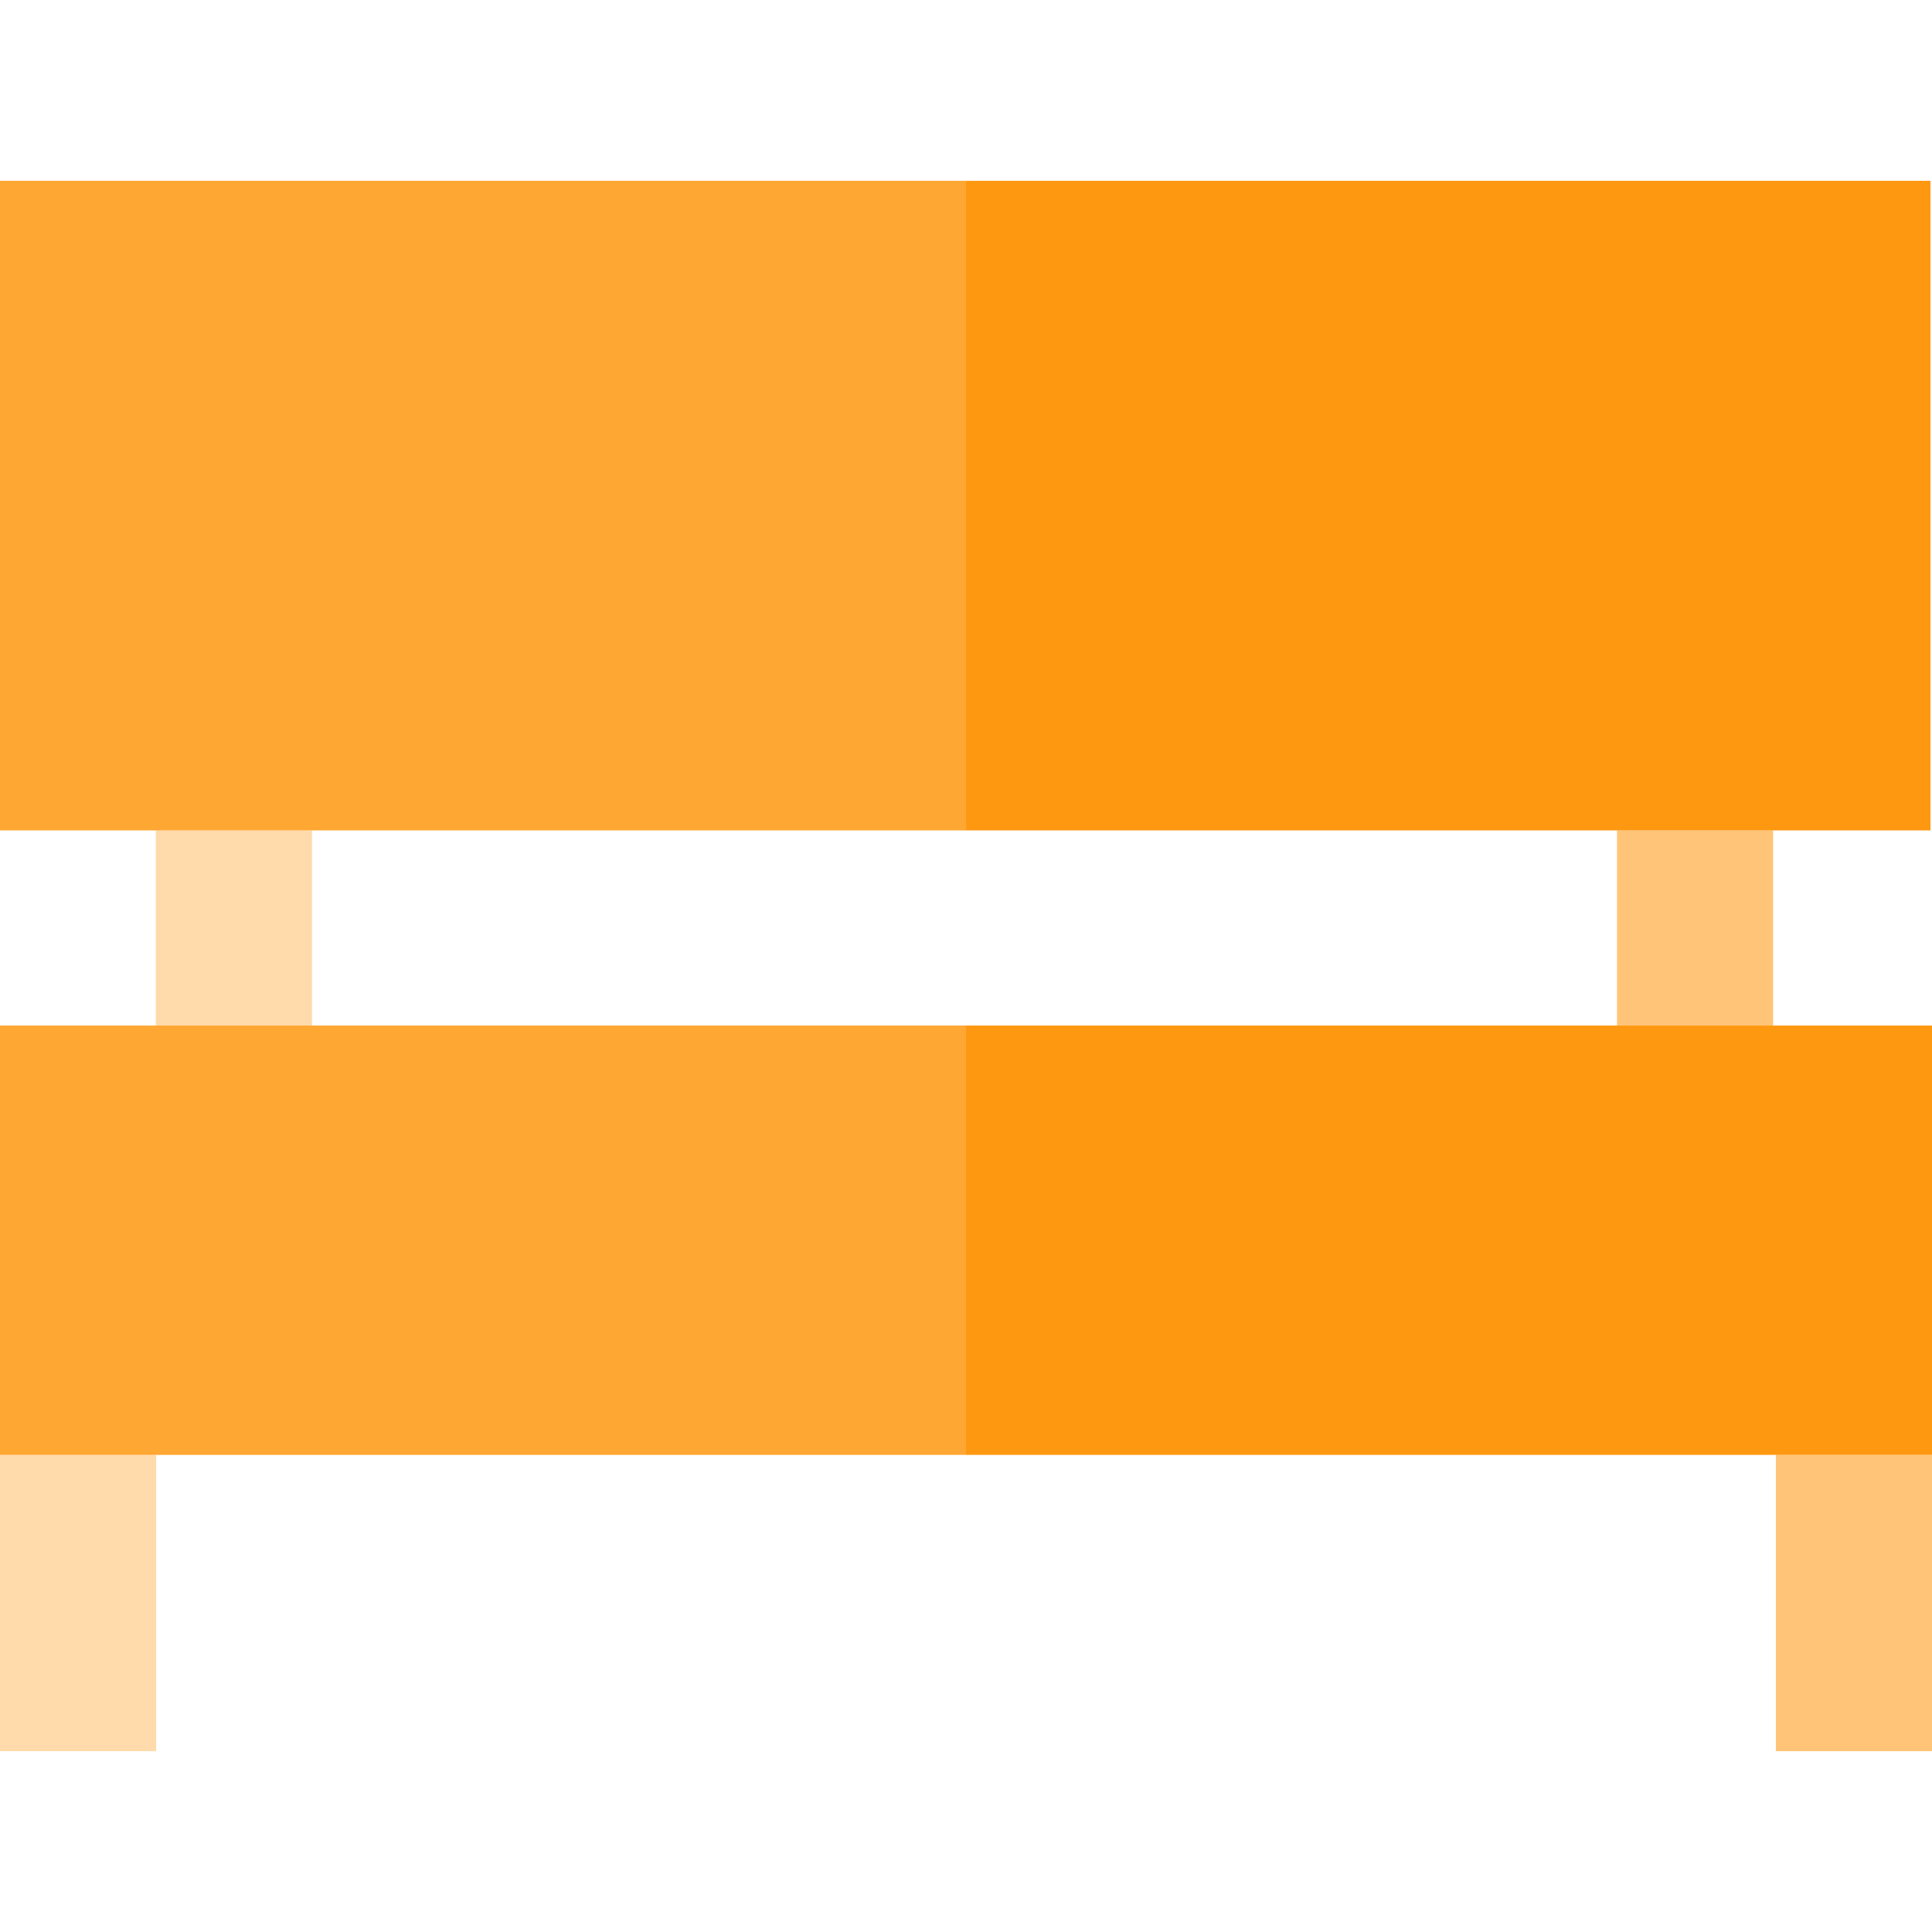 <?xml version="1.0" encoding="iso-8859-1"?>
<!-- Generator: Adobe Illustrator 19.0.0, SVG Export Plug-In . SVG Version: 6.00 Build 0)  -->
<svg version="1.1" id="Layer_1" xmlns="http://www.w3.org/2000/svg" xmlns:xlink="http://www.w3.org/1999/xlink" x="0px" y="0px"
	 viewBox="0 0 495 495" style="enable-background:new 0 0 495 495;" xml:space="preserve">
<g>
	<rect x="39.932" y="212.757" style="fill:#FFDAAA;" width="40" height="50"/>
	<rect x="414.293" y="212.757" style="fill:#FFC477;" width="40" height="50"/>
	<rect y="46.325" style="fill:#FFA733;" width="247.5" height="166.432"/>
	<rect y="372.757" style="fill:#FFDAAA;" width="40" height="75.918"/>
	<rect x="455" y="372.757" style="fill:#FFC477;" width="40" height="75.918"/>
	<rect y="262.757" style="fill:#FFA733;" width="247.5" height="110"/>
	<rect x="247.5" y="46.325" style="fill:#FF9811;" width="247.113" height="166.432"/>
	<rect x="247.5" y="262.757" style="fill:#FF9811;" width="247.5" height="110"/>
</g>
<g>
</g>
<g>
</g>
<g>
</g>
<g>
</g>
<g>
</g>
<g>
</g>
<g>
</g>
<g>
</g>
<g>
</g>
<g>
</g>
<g>
</g>
<g>
</g>
<g>
</g>
<g>
</g>
<g>
</g>
</svg>
